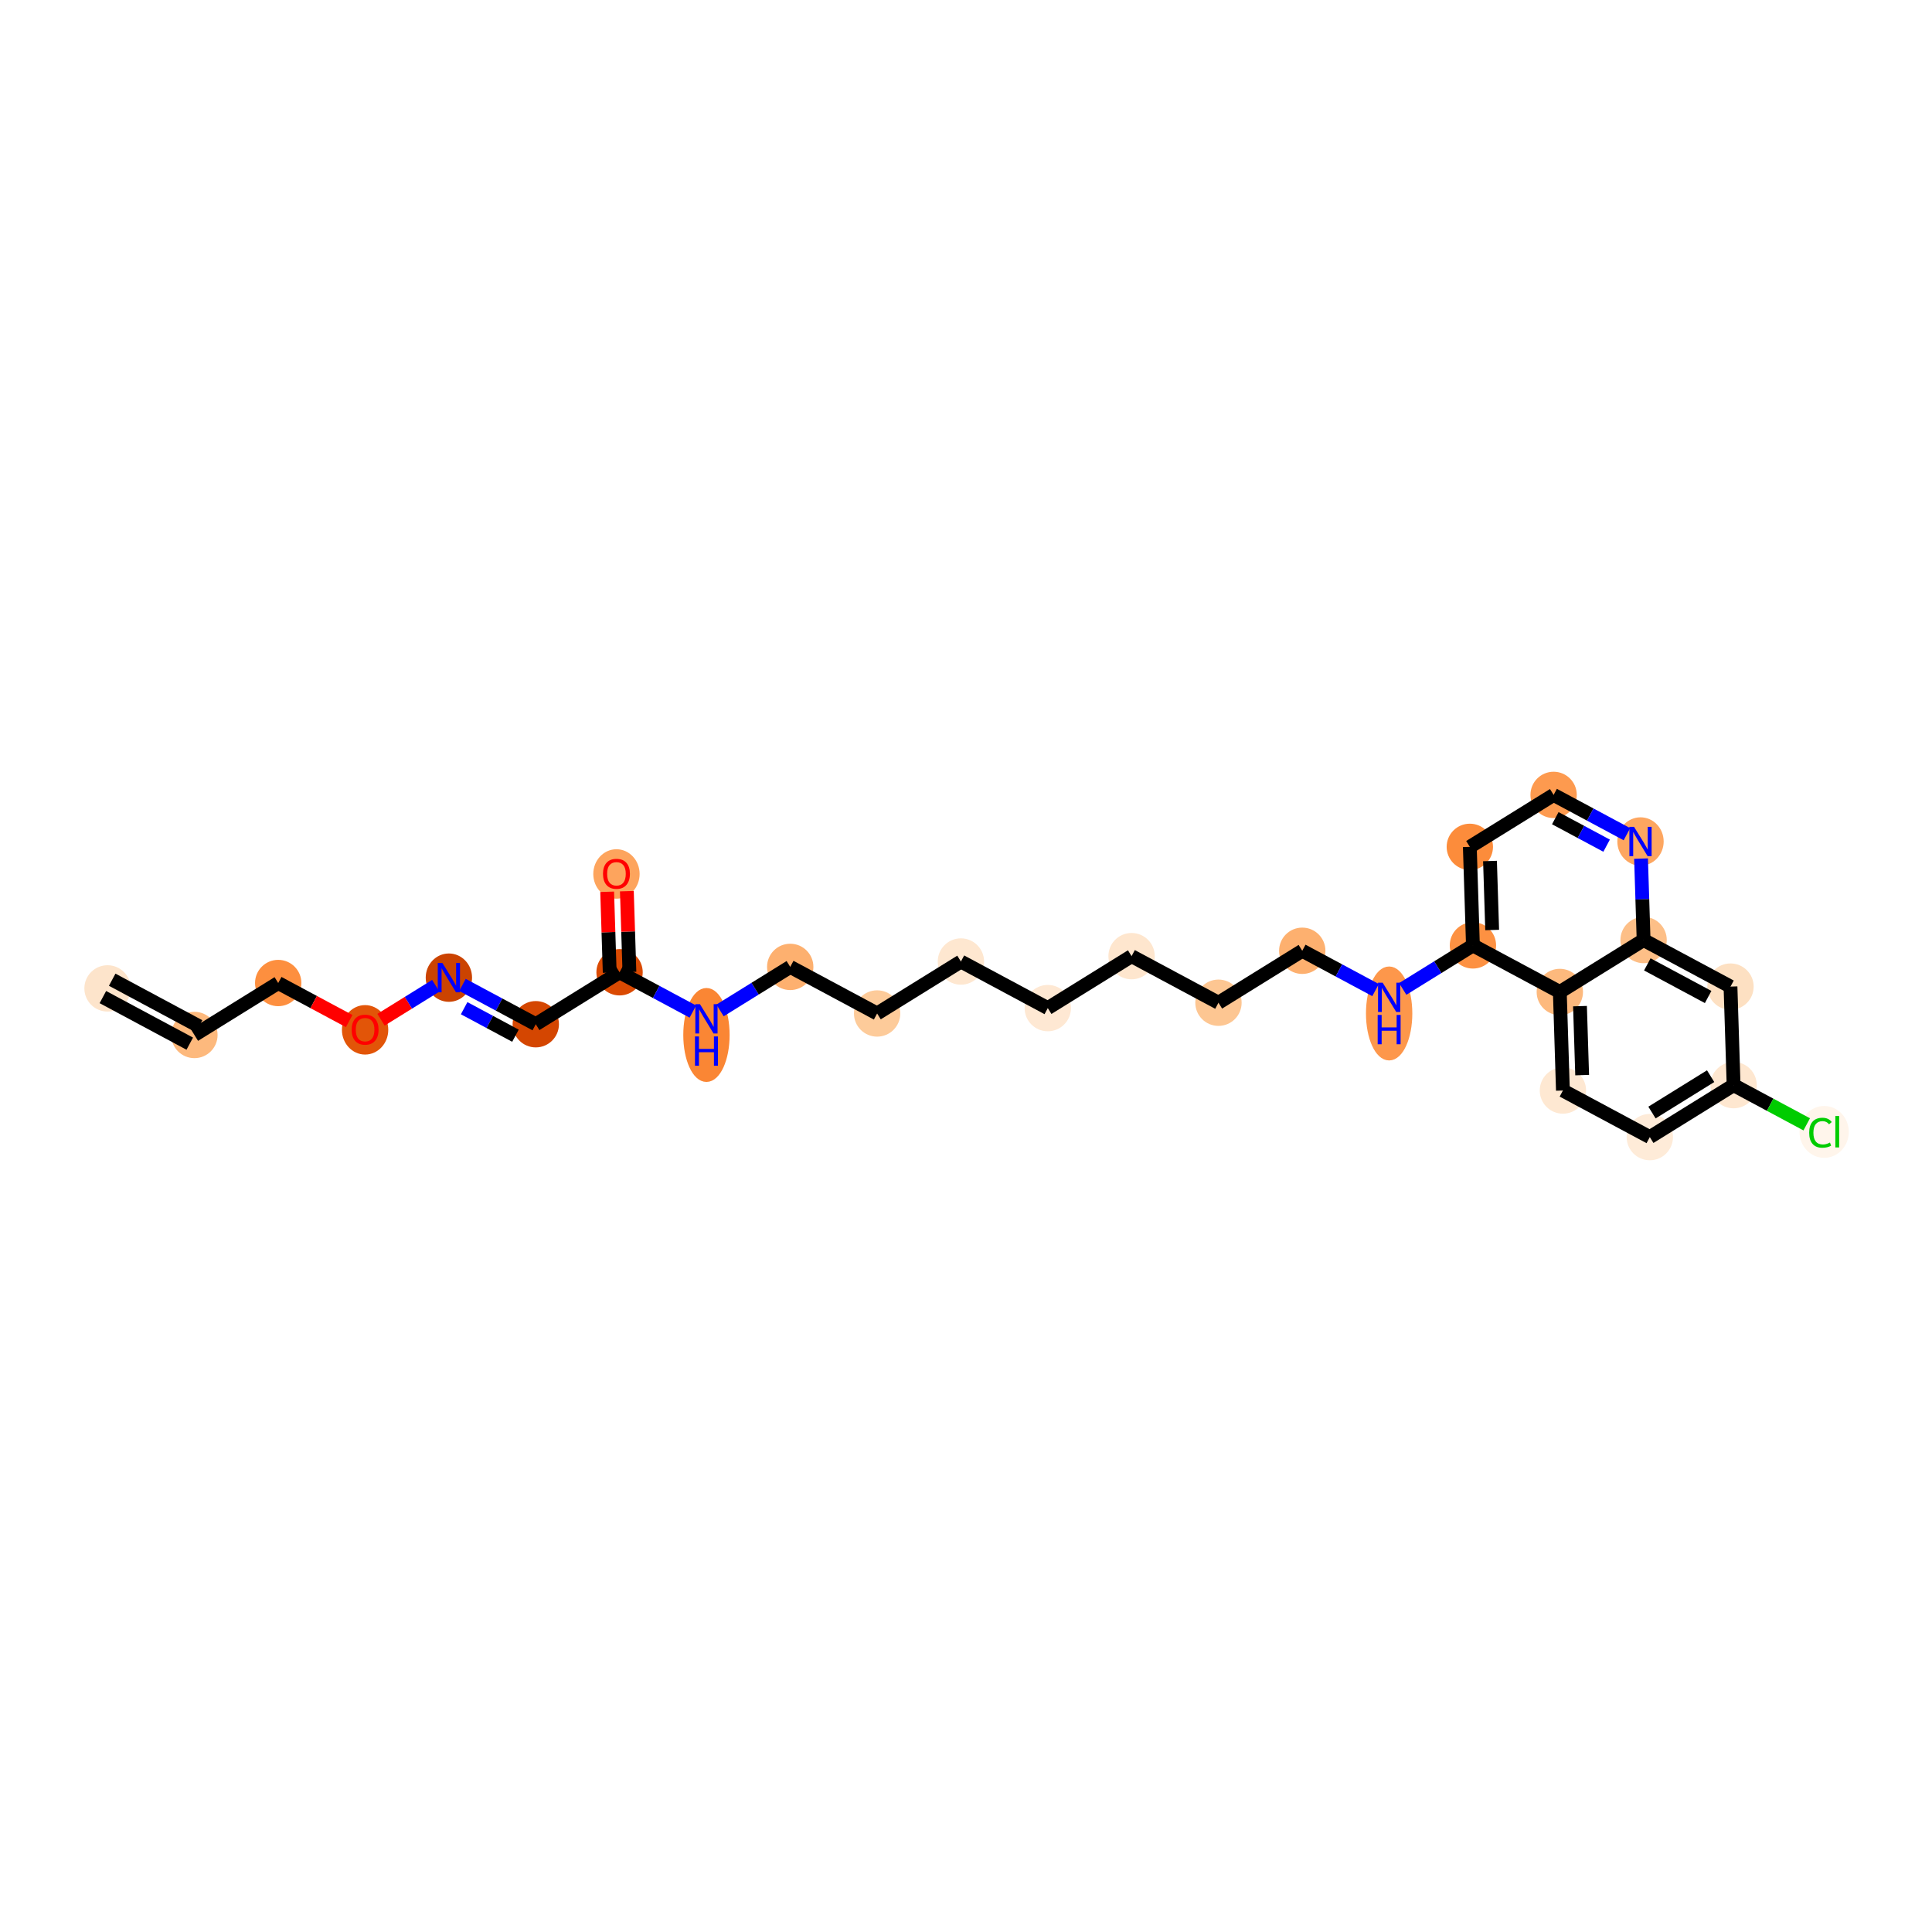 <?xml version='1.0' encoding='iso-8859-1'?>
<svg version='1.1' baseProfile='full'
              xmlns='http://www.w3.org/2000/svg'
                      xmlns:rdkit='http://www.rdkit.org/xml'
                      xmlns:xlink='http://www.w3.org/1999/xlink'
                  xml:space='preserve'
width='280px' height='280px' viewBox='0 0 280 280'>
<!-- END OF HEADER -->
<rect style='opacity:1.0;fill:#FFFFFF;stroke:none' width='280' height='280' x='0' y='0'> </rect>
<ellipse cx='15.585' cy='143.246' rx='2.858' ry='2.858'  style='fill:#FDE4CB;fill-rule:evenodd;stroke:#FDE4CB;stroke-width:1.0px;stroke-linecap:butt;stroke-linejoin:miter;stroke-opacity:1' />
<ellipse cx='28.177' cy='149.997' rx='2.858' ry='2.858'  style='fill:#FDB97D;fill-rule:evenodd;stroke:#FDB97D;stroke-width:1.0px;stroke-linecap:butt;stroke-linejoin:miter;stroke-opacity:1' />
<ellipse cx='40.32' cy='142.467' rx='2.858' ry='2.858'  style='fill:#FD8F3F;fill-rule:evenodd;stroke:#FD8F3F;stroke-width:1.0px;stroke-linecap:butt;stroke-linejoin:miter;stroke-opacity:1' />
<ellipse cx='52.913' cy='149.251' rx='2.858' ry='3.084'  style='fill:#E25508;fill-rule:evenodd;stroke:#E25508;stroke-width:1.0px;stroke-linecap:butt;stroke-linejoin:miter;stroke-opacity:1' />
<ellipse cx='65.056' cy='141.688' rx='2.858' ry='3.004'  style='fill:#CB4301;fill-rule:evenodd;stroke:#CB4301;stroke-width:1.0px;stroke-linecap:butt;stroke-linejoin:miter;stroke-opacity:1' />
<ellipse cx='77.648' cy='148.439' rx='2.858' ry='2.858'  style='fill:#D44601;fill-rule:evenodd;stroke:#D44601;stroke-width:1.0px;stroke-linecap:butt;stroke-linejoin:miter;stroke-opacity:1' />
<ellipse cx='89.791' cy='140.909' rx='2.858' ry='2.858'  style='fill:#DA4A02;fill-rule:evenodd;stroke:#DA4A02;stroke-width:1.0px;stroke-linecap:butt;stroke-linejoin:miter;stroke-opacity:1' />
<ellipse cx='89.341' cy='126.661' rx='2.858' ry='3.084'  style='fill:#FDA45D;fill-rule:evenodd;stroke:#FDA45D;stroke-width:1.0px;stroke-linecap:butt;stroke-linejoin:miter;stroke-opacity:1' />
<ellipse cx='102.384' cy='149.996' rx='2.858' ry='6.308'  style='fill:#FA8634;fill-rule:evenodd;stroke:#FA8634;stroke-width:1.0px;stroke-linecap:butt;stroke-linejoin:miter;stroke-opacity:1' />
<ellipse cx='114.526' cy='140.13' rx='2.858' ry='2.858'  style='fill:#FDB06F;fill-rule:evenodd;stroke:#FDB06F;stroke-width:1.0px;stroke-linecap:butt;stroke-linejoin:miter;stroke-opacity:1' />
<ellipse cx='127.119' cy='146.881' rx='2.858' ry='2.858'  style='fill:#FDCB9A;fill-rule:evenodd;stroke:#FDCB9A;stroke-width:1.0px;stroke-linecap:butt;stroke-linejoin:miter;stroke-opacity:1' />
<ellipse cx='139.262' cy='139.351' rx='2.858' ry='2.858'  style='fill:#FEE7D0;fill-rule:evenodd;stroke:#FEE7D0;stroke-width:1.0px;stroke-linecap:butt;stroke-linejoin:miter;stroke-opacity:1' />
<ellipse cx='151.854' cy='146.102' rx='2.858' ry='2.858'  style='fill:#FEE8D3;fill-rule:evenodd;stroke:#FEE8D3;stroke-width:1.0px;stroke-linecap:butt;stroke-linejoin:miter;stroke-opacity:1' />
<ellipse cx='163.997' cy='138.572' rx='2.858' ry='2.858'  style='fill:#FEE6CE;fill-rule:evenodd;stroke:#FEE6CE;stroke-width:1.0px;stroke-linecap:butt;stroke-linejoin:miter;stroke-opacity:1' />
<ellipse cx='176.59' cy='145.323' rx='2.858' ry='2.858'  style='fill:#FDC692;fill-rule:evenodd;stroke:#FDC692;stroke-width:1.0px;stroke-linecap:butt;stroke-linejoin:miter;stroke-opacity:1' />
<ellipse cx='188.733' cy='137.793' rx='2.858' ry='2.858'  style='fill:#FDB06F;fill-rule:evenodd;stroke:#FDB06F;stroke-width:1.0px;stroke-linecap:butt;stroke-linejoin:miter;stroke-opacity:1' />
<ellipse cx='201.325' cy='146.88' rx='2.858' ry='6.308'  style='fill:#FD974B;fill-rule:evenodd;stroke:#FD974B;stroke-width:1.0px;stroke-linecap:butt;stroke-linejoin:miter;stroke-opacity:1' />
<ellipse cx='213.468' cy='137.014' rx='2.858' ry='2.858'  style='fill:#FD9142;fill-rule:evenodd;stroke:#FD9142;stroke-width:1.0px;stroke-linecap:butt;stroke-linejoin:miter;stroke-opacity:1' />
<ellipse cx='213.018' cy='122.733' rx='2.858' ry='2.858'  style='fill:#FC8C3B;fill-rule:evenodd;stroke:#FC8C3B;stroke-width:1.0px;stroke-linecap:butt;stroke-linejoin:miter;stroke-opacity:1' />
<ellipse cx='225.161' cy='115.203' rx='2.858' ry='2.858'  style='fill:#FD9A4F;fill-rule:evenodd;stroke:#FD9A4F;stroke-width:1.0px;stroke-linecap:butt;stroke-linejoin:miter;stroke-opacity:1' />
<ellipse cx='237.754' cy='121.954' rx='2.858' ry='3.004'  style='fill:#FDA660;fill-rule:evenodd;stroke:#FDA660;stroke-width:1.0px;stroke-linecap:butt;stroke-linejoin:miter;stroke-opacity:1' />
<ellipse cx='238.203' cy='136.235' rx='2.858' ry='2.858'  style='fill:#FDBF87;fill-rule:evenodd;stroke:#FDBF87;stroke-width:1.0px;stroke-linecap:butt;stroke-linejoin:miter;stroke-opacity:1' />
<ellipse cx='250.796' cy='142.986' rx='2.858' ry='2.858'  style='fill:#FDE0C2;fill-rule:evenodd;stroke:#FDE0C2;stroke-width:1.0px;stroke-linecap:butt;stroke-linejoin:miter;stroke-opacity:1' />
<ellipse cx='251.246' cy='157.267' rx='2.858' ry='2.858'  style='fill:#FEE7D0;fill-rule:evenodd;stroke:#FEE7D0;stroke-width:1.0px;stroke-linecap:butt;stroke-linejoin:miter;stroke-opacity:1' />
<ellipse cx='264.372' cy='164.045' rx='3.072' ry='3.258'  style='fill:#FFF5EB;fill-rule:evenodd;stroke:#FFF5EB;stroke-width:1.0px;stroke-linecap:butt;stroke-linejoin:miter;stroke-opacity:1' />
<ellipse cx='239.103' cy='164.797' rx='2.858' ry='2.858'  style='fill:#FEEBD8;fill-rule:evenodd;stroke:#FEEBD8;stroke-width:1.0px;stroke-linecap:butt;stroke-linejoin:miter;stroke-opacity:1' />
<ellipse cx='226.51' cy='158.046' rx='2.858' ry='2.858'  style='fill:#FEE8D2;fill-rule:evenodd;stroke:#FEE8D2;stroke-width:1.0px;stroke-linecap:butt;stroke-linejoin:miter;stroke-opacity:1' />
<ellipse cx='226.061' cy='143.765' rx='2.858' ry='2.858'  style='fill:#FDB97D;fill-rule:evenodd;stroke:#FDB97D;stroke-width:1.0px;stroke-linecap:butt;stroke-linejoin:miter;stroke-opacity:1' />
<path class='bond-0 atom-0 atom-1' d='M 14.91,144.505 L 27.502,151.256' style='fill:none;fill-rule:evenodd;stroke:#000000;stroke-width:2.0px;stroke-linecap:butt;stroke-linejoin:miter;stroke-opacity:1' />
<path class='bond-0 atom-0 atom-1' d='M 16.26,141.986 L 28.852,148.737' style='fill:none;fill-rule:evenodd;stroke:#000000;stroke-width:2.0px;stroke-linecap:butt;stroke-linejoin:miter;stroke-opacity:1' />
<path class='bond-1 atom-1 atom-2' d='M 28.177,149.997 L 40.32,142.467' style='fill:none;fill-rule:evenodd;stroke:#000000;stroke-width:2.0px;stroke-linecap:butt;stroke-linejoin:miter;stroke-opacity:1' />
<path class='bond-2 atom-2 atom-3' d='M 40.32,142.467 L 45.463,145.224' style='fill:none;fill-rule:evenodd;stroke:#000000;stroke-width:2.0px;stroke-linecap:butt;stroke-linejoin:miter;stroke-opacity:1' />
<path class='bond-2 atom-2 atom-3' d='M 45.463,145.224 L 50.606,147.981' style='fill:none;fill-rule:evenodd;stroke:#FF0000;stroke-width:2.0px;stroke-linecap:butt;stroke-linejoin:miter;stroke-opacity:1' />
<path class='bond-3 atom-3 atom-4' d='M 55.22,147.787 L 59.188,145.326' style='fill:none;fill-rule:evenodd;stroke:#FF0000;stroke-width:2.0px;stroke-linecap:butt;stroke-linejoin:miter;stroke-opacity:1' />
<path class='bond-3 atom-3 atom-4' d='M 59.188,145.326 L 63.155,142.866' style='fill:none;fill-rule:evenodd;stroke:#0000FF;stroke-width:2.0px;stroke-linecap:butt;stroke-linejoin:miter;stroke-opacity:1' />
<path class='bond-4 atom-4 atom-5' d='M 67.024,142.743 L 72.336,145.591' style='fill:none;fill-rule:evenodd;stroke:#0000FF;stroke-width:2.0px;stroke-linecap:butt;stroke-linejoin:miter;stroke-opacity:1' />
<path class='bond-4 atom-4 atom-5' d='M 72.336,145.591 L 77.648,148.439' style='fill:none;fill-rule:evenodd;stroke:#000000;stroke-width:2.0px;stroke-linecap:butt;stroke-linejoin:miter;stroke-opacity:1' />
<path class='bond-4 atom-4 atom-5' d='M 67.267,146.116 L 70.986,148.109' style='fill:none;fill-rule:evenodd;stroke:#0000FF;stroke-width:2.0px;stroke-linecap:butt;stroke-linejoin:miter;stroke-opacity:1' />
<path class='bond-4 atom-4 atom-5' d='M 70.986,148.109 L 74.704,150.103' style='fill:none;fill-rule:evenodd;stroke:#000000;stroke-width:2.0px;stroke-linecap:butt;stroke-linejoin:miter;stroke-opacity:1' />
<path class='bond-5 atom-5 atom-6' d='M 77.648,148.439 L 89.791,140.909' style='fill:none;fill-rule:evenodd;stroke:#000000;stroke-width:2.0px;stroke-linecap:butt;stroke-linejoin:miter;stroke-opacity:1' />
<path class='bond-6 atom-6 atom-7' d='M 91.219,140.864 L 91.035,135.009' style='fill:none;fill-rule:evenodd;stroke:#000000;stroke-width:2.0px;stroke-linecap:butt;stroke-linejoin:miter;stroke-opacity:1' />
<path class='bond-6 atom-6 atom-7' d='M 91.035,135.009 L 90.85,129.154' style='fill:none;fill-rule:evenodd;stroke:#FF0000;stroke-width:2.0px;stroke-linecap:butt;stroke-linejoin:miter;stroke-opacity:1' />
<path class='bond-6 atom-6 atom-7' d='M 88.363,140.954 L 88.179,135.099' style='fill:none;fill-rule:evenodd;stroke:#000000;stroke-width:2.0px;stroke-linecap:butt;stroke-linejoin:miter;stroke-opacity:1' />
<path class='bond-6 atom-6 atom-7' d='M 88.179,135.099 L 87.994,129.244' style='fill:none;fill-rule:evenodd;stroke:#FF0000;stroke-width:2.0px;stroke-linecap:butt;stroke-linejoin:miter;stroke-opacity:1' />
<path class='bond-7 atom-6 atom-8' d='M 89.791,140.909 L 95.103,143.757' style='fill:none;fill-rule:evenodd;stroke:#000000;stroke-width:2.0px;stroke-linecap:butt;stroke-linejoin:miter;stroke-opacity:1' />
<path class='bond-7 atom-6 atom-8' d='M 95.103,143.757 L 100.415,146.605' style='fill:none;fill-rule:evenodd;stroke:#0000FF;stroke-width:2.0px;stroke-linecap:butt;stroke-linejoin:miter;stroke-opacity:1' />
<path class='bond-8 atom-8 atom-9' d='M 104.352,146.439 L 109.439,143.284' style='fill:none;fill-rule:evenodd;stroke:#0000FF;stroke-width:2.0px;stroke-linecap:butt;stroke-linejoin:miter;stroke-opacity:1' />
<path class='bond-8 atom-8 atom-9' d='M 109.439,143.284 L 114.526,140.13' style='fill:none;fill-rule:evenodd;stroke:#000000;stroke-width:2.0px;stroke-linecap:butt;stroke-linejoin:miter;stroke-opacity:1' />
<path class='bond-9 atom-9 atom-10' d='M 114.526,140.13 L 127.119,146.881' style='fill:none;fill-rule:evenodd;stroke:#000000;stroke-width:2.0px;stroke-linecap:butt;stroke-linejoin:miter;stroke-opacity:1' />
<path class='bond-10 atom-10 atom-11' d='M 127.119,146.881 L 139.262,139.351' style='fill:none;fill-rule:evenodd;stroke:#000000;stroke-width:2.0px;stroke-linecap:butt;stroke-linejoin:miter;stroke-opacity:1' />
<path class='bond-11 atom-11 atom-12' d='M 139.262,139.351 L 151.854,146.102' style='fill:none;fill-rule:evenodd;stroke:#000000;stroke-width:2.0px;stroke-linecap:butt;stroke-linejoin:miter;stroke-opacity:1' />
<path class='bond-12 atom-12 atom-13' d='M 151.854,146.102 L 163.997,138.572' style='fill:none;fill-rule:evenodd;stroke:#000000;stroke-width:2.0px;stroke-linecap:butt;stroke-linejoin:miter;stroke-opacity:1' />
<path class='bond-13 atom-13 atom-14' d='M 163.997,138.572 L 176.59,145.323' style='fill:none;fill-rule:evenodd;stroke:#000000;stroke-width:2.0px;stroke-linecap:butt;stroke-linejoin:miter;stroke-opacity:1' />
<path class='bond-14 atom-14 atom-15' d='M 176.59,145.323 L 188.733,137.793' style='fill:none;fill-rule:evenodd;stroke:#000000;stroke-width:2.0px;stroke-linecap:butt;stroke-linejoin:miter;stroke-opacity:1' />
<path class='bond-15 atom-15 atom-16' d='M 188.733,137.793 L 194.045,140.641' style='fill:none;fill-rule:evenodd;stroke:#000000;stroke-width:2.0px;stroke-linecap:butt;stroke-linejoin:miter;stroke-opacity:1' />
<path class='bond-15 atom-15 atom-16' d='M 194.045,140.641 L 199.357,143.489' style='fill:none;fill-rule:evenodd;stroke:#0000FF;stroke-width:2.0px;stroke-linecap:butt;stroke-linejoin:miter;stroke-opacity:1' />
<path class='bond-16 atom-16 atom-17' d='M 203.293,143.323 L 208.381,140.169' style='fill:none;fill-rule:evenodd;stroke:#0000FF;stroke-width:2.0px;stroke-linecap:butt;stroke-linejoin:miter;stroke-opacity:1' />
<path class='bond-16 atom-16 atom-17' d='M 208.381,140.169 L 213.468,137.014' style='fill:none;fill-rule:evenodd;stroke:#000000;stroke-width:2.0px;stroke-linecap:butt;stroke-linejoin:miter;stroke-opacity:1' />
<path class='bond-17 atom-17 atom-18' d='M 213.468,137.014 L 213.018,122.733' style='fill:none;fill-rule:evenodd;stroke:#000000;stroke-width:2.0px;stroke-linecap:butt;stroke-linejoin:miter;stroke-opacity:1' />
<path class='bond-17 atom-17 atom-18' d='M 216.257,134.782 L 215.942,124.785' style='fill:none;fill-rule:evenodd;stroke:#000000;stroke-width:2.0px;stroke-linecap:butt;stroke-linejoin:miter;stroke-opacity:1' />
<path class='bond-27 atom-27 atom-17' d='M 226.061,143.765 L 213.468,137.014' style='fill:none;fill-rule:evenodd;stroke:#000000;stroke-width:2.0px;stroke-linecap:butt;stroke-linejoin:miter;stroke-opacity:1' />
<path class='bond-18 atom-18 atom-19' d='M 213.018,122.733 L 225.161,115.203' style='fill:none;fill-rule:evenodd;stroke:#000000;stroke-width:2.0px;stroke-linecap:butt;stroke-linejoin:miter;stroke-opacity:1' />
<path class='bond-19 atom-19 atom-20' d='M 225.161,115.203 L 230.473,118.051' style='fill:none;fill-rule:evenodd;stroke:#000000;stroke-width:2.0px;stroke-linecap:butt;stroke-linejoin:miter;stroke-opacity:1' />
<path class='bond-19 atom-19 atom-20' d='M 230.473,118.051 L 235.785,120.899' style='fill:none;fill-rule:evenodd;stroke:#0000FF;stroke-width:2.0px;stroke-linecap:butt;stroke-linejoin:miter;stroke-opacity:1' />
<path class='bond-19 atom-19 atom-20' d='M 225.405,118.576 L 229.123,120.569' style='fill:none;fill-rule:evenodd;stroke:#000000;stroke-width:2.0px;stroke-linecap:butt;stroke-linejoin:miter;stroke-opacity:1' />
<path class='bond-19 atom-19 atom-20' d='M 229.123,120.569 L 232.842,122.563' style='fill:none;fill-rule:evenodd;stroke:#0000FF;stroke-width:2.0px;stroke-linecap:butt;stroke-linejoin:miter;stroke-opacity:1' />
<path class='bond-20 atom-20 atom-21' d='M 237.832,124.435 L 238.018,130.335' style='fill:none;fill-rule:evenodd;stroke:#0000FF;stroke-width:2.0px;stroke-linecap:butt;stroke-linejoin:miter;stroke-opacity:1' />
<path class='bond-20 atom-20 atom-21' d='M 238.018,130.335 L 238.203,136.235' style='fill:none;fill-rule:evenodd;stroke:#000000;stroke-width:2.0px;stroke-linecap:butt;stroke-linejoin:miter;stroke-opacity:1' />
<path class='bond-21 atom-21 atom-22' d='M 238.203,136.235 L 250.796,142.986' style='fill:none;fill-rule:evenodd;stroke:#000000;stroke-width:2.0px;stroke-linecap:butt;stroke-linejoin:miter;stroke-opacity:1' />
<path class='bond-21 atom-21 atom-22' d='M 238.742,139.766 L 247.557,144.492' style='fill:none;fill-rule:evenodd;stroke:#000000;stroke-width:2.0px;stroke-linecap:butt;stroke-linejoin:miter;stroke-opacity:1' />
<path class='bond-28 atom-27 atom-21' d='M 226.061,143.765 L 238.203,136.235' style='fill:none;fill-rule:evenodd;stroke:#000000;stroke-width:2.0px;stroke-linecap:butt;stroke-linejoin:miter;stroke-opacity:1' />
<path class='bond-22 atom-22 atom-23' d='M 250.796,142.986 L 251.246,157.267' style='fill:none;fill-rule:evenodd;stroke:#000000;stroke-width:2.0px;stroke-linecap:butt;stroke-linejoin:miter;stroke-opacity:1' />
<path class='bond-23 atom-23 atom-24' d='M 251.246,157.267 L 256.544,160.108' style='fill:none;fill-rule:evenodd;stroke:#000000;stroke-width:2.0px;stroke-linecap:butt;stroke-linejoin:miter;stroke-opacity:1' />
<path class='bond-23 atom-23 atom-24' d='M 256.544,160.108 L 261.843,162.948' style='fill:none;fill-rule:evenodd;stroke:#00CC00;stroke-width:2.0px;stroke-linecap:butt;stroke-linejoin:miter;stroke-opacity:1' />
<path class='bond-24 atom-23 atom-25' d='M 251.246,157.267 L 239.103,164.797' style='fill:none;fill-rule:evenodd;stroke:#000000;stroke-width:2.0px;stroke-linecap:butt;stroke-linejoin:miter;stroke-opacity:1' />
<path class='bond-24 atom-23 atom-25' d='M 247.918,155.968 L 239.418,161.239' style='fill:none;fill-rule:evenodd;stroke:#000000;stroke-width:2.0px;stroke-linecap:butt;stroke-linejoin:miter;stroke-opacity:1' />
<path class='bond-25 atom-25 atom-26' d='M 239.103,164.797 L 226.51,158.046' style='fill:none;fill-rule:evenodd;stroke:#000000;stroke-width:2.0px;stroke-linecap:butt;stroke-linejoin:miter;stroke-opacity:1' />
<path class='bond-26 atom-26 atom-27' d='M 226.51,158.046 L 226.061,143.765' style='fill:none;fill-rule:evenodd;stroke:#000000;stroke-width:2.0px;stroke-linecap:butt;stroke-linejoin:miter;stroke-opacity:1' />
<path class='bond-26 atom-26 atom-27' d='M 229.299,155.814 L 228.984,145.817' style='fill:none;fill-rule:evenodd;stroke:#000000;stroke-width:2.0px;stroke-linecap:butt;stroke-linejoin:miter;stroke-opacity:1' />
<path  class='atom-3' d='M 50.963 149.23
Q 50.963 148.21, 51.467 147.64
Q 51.971 147.07, 52.913 147.07
Q 53.855 147.07, 54.359 147.64
Q 54.863 148.21, 54.863 149.23
Q 54.863 150.262, 54.353 150.85
Q 53.843 151.432, 52.913 151.432
Q 51.977 151.432, 51.467 150.85
Q 50.963 150.268, 50.963 149.23
M 52.913 150.952
Q 53.561 150.952, 53.909 150.52
Q 54.263 150.082, 54.263 149.23
Q 54.263 148.396, 53.909 147.976
Q 53.561 147.55, 52.913 147.55
Q 52.265 147.55, 51.911 147.97
Q 51.563 148.39, 51.563 149.23
Q 51.563 150.088, 51.911 150.52
Q 52.265 150.952, 52.913 150.952
' fill='#FF0000'/>
<path  class='atom-4' d='M 64.117 139.564
L 65.509 141.814
Q 65.647 142.036, 65.869 142.438
Q 66.091 142.84, 66.103 142.864
L 66.103 139.564
L 66.667 139.564
L 66.667 143.812
L 66.085 143.812
L 64.591 141.352
Q 64.417 141.064, 64.231 140.734
Q 64.051 140.404, 63.997 140.302
L 63.997 143.812
L 63.445 143.812
L 63.445 139.564
L 64.117 139.564
' fill='#0000FF'/>
<path  class='atom-7' d='M 87.391 126.64
Q 87.391 125.62, 87.895 125.05
Q 88.399 124.48, 89.341 124.48
Q 90.283 124.48, 90.787 125.05
Q 91.291 125.62, 91.291 126.64
Q 91.291 127.672, 90.781 128.26
Q 90.271 128.842, 89.341 128.842
Q 88.405 128.842, 87.895 128.26
Q 87.391 127.678, 87.391 126.64
M 89.341 128.362
Q 89.989 128.362, 90.337 127.93
Q 90.691 127.492, 90.691 126.64
Q 90.691 125.806, 90.337 125.386
Q 89.989 124.96, 89.341 124.96
Q 88.693 124.96, 88.339 125.38
Q 87.991 125.8, 87.991 126.64
Q 87.991 127.498, 88.339 127.93
Q 88.693 128.362, 89.341 128.362
' fill='#FF0000'/>
<path  class='atom-8' d='M 101.445 145.536
L 102.837 147.786
Q 102.975 148.008, 103.197 148.41
Q 103.419 148.812, 103.431 148.836
L 103.431 145.536
L 103.995 145.536
L 103.995 149.784
L 103.413 149.784
L 101.919 147.324
Q 101.745 147.036, 101.559 146.706
Q 101.379 146.376, 101.325 146.274
L 101.325 149.784
L 100.773 149.784
L 100.773 145.536
L 101.445 145.536
' fill='#0000FF'/>
<path  class='atom-8' d='M 100.722 150.209
L 101.298 150.209
L 101.298 152.015
L 103.47 152.015
L 103.47 150.209
L 104.046 150.209
L 104.046 154.457
L 103.47 154.457
L 103.47 152.495
L 101.298 152.495
L 101.298 154.457
L 100.722 154.457
L 100.722 150.209
' fill='#0000FF'/>
<path  class='atom-16' d='M 200.386 142.42
L 201.778 144.67
Q 201.916 144.892, 202.138 145.294
Q 202.36 145.696, 202.372 145.72
L 202.372 142.42
L 202.936 142.42
L 202.936 146.668
L 202.354 146.668
L 200.86 144.208
Q 200.686 143.92, 200.5 143.59
Q 200.32 143.26, 200.266 143.158
L 200.266 146.668
L 199.714 146.668
L 199.714 142.42
L 200.386 142.42
' fill='#0000FF'/>
<path  class='atom-16' d='M 199.663 147.093
L 200.239 147.093
L 200.239 148.899
L 202.411 148.899
L 202.411 147.093
L 202.987 147.093
L 202.987 151.341
L 202.411 151.341
L 202.411 149.379
L 200.239 149.379
L 200.239 151.341
L 199.663 151.341
L 199.663 147.093
' fill='#0000FF'/>
<path  class='atom-20' d='M 236.815 119.83
L 238.207 122.08
Q 238.345 122.302, 238.567 122.704
Q 238.789 123.106, 238.801 123.13
L 238.801 119.83
L 239.365 119.83
L 239.365 124.078
L 238.783 124.078
L 237.289 121.618
Q 237.115 121.33, 236.929 121
Q 236.749 120.67, 236.695 120.568
L 236.695 124.078
L 236.143 124.078
L 236.143 119.83
L 236.815 119.83
' fill='#0000FF'/>
<path  class='atom-24' d='M 262.2 164.165
Q 262.2 163.109, 262.692 162.557
Q 263.19 161.999, 264.132 161.999
Q 265.008 161.999, 265.476 162.617
L 265.08 162.941
Q 264.738 162.491, 264.132 162.491
Q 263.49 162.491, 263.148 162.923
Q 262.812 163.349, 262.812 164.165
Q 262.812 165.005, 263.16 165.437
Q 263.514 165.869, 264.198 165.869
Q 264.666 165.869, 265.212 165.587
L 265.38 166.037
Q 265.158 166.181, 264.822 166.265
Q 264.486 166.349, 264.114 166.349
Q 263.19 166.349, 262.692 165.785
Q 262.2 165.221, 262.2 164.165
' fill='#00CC00'/>
<path  class='atom-24' d='M 265.992 161.741
L 266.544 161.741
L 266.544 166.295
L 265.992 166.295
L 265.992 161.741
' fill='#00CC00'/>
</svg>
